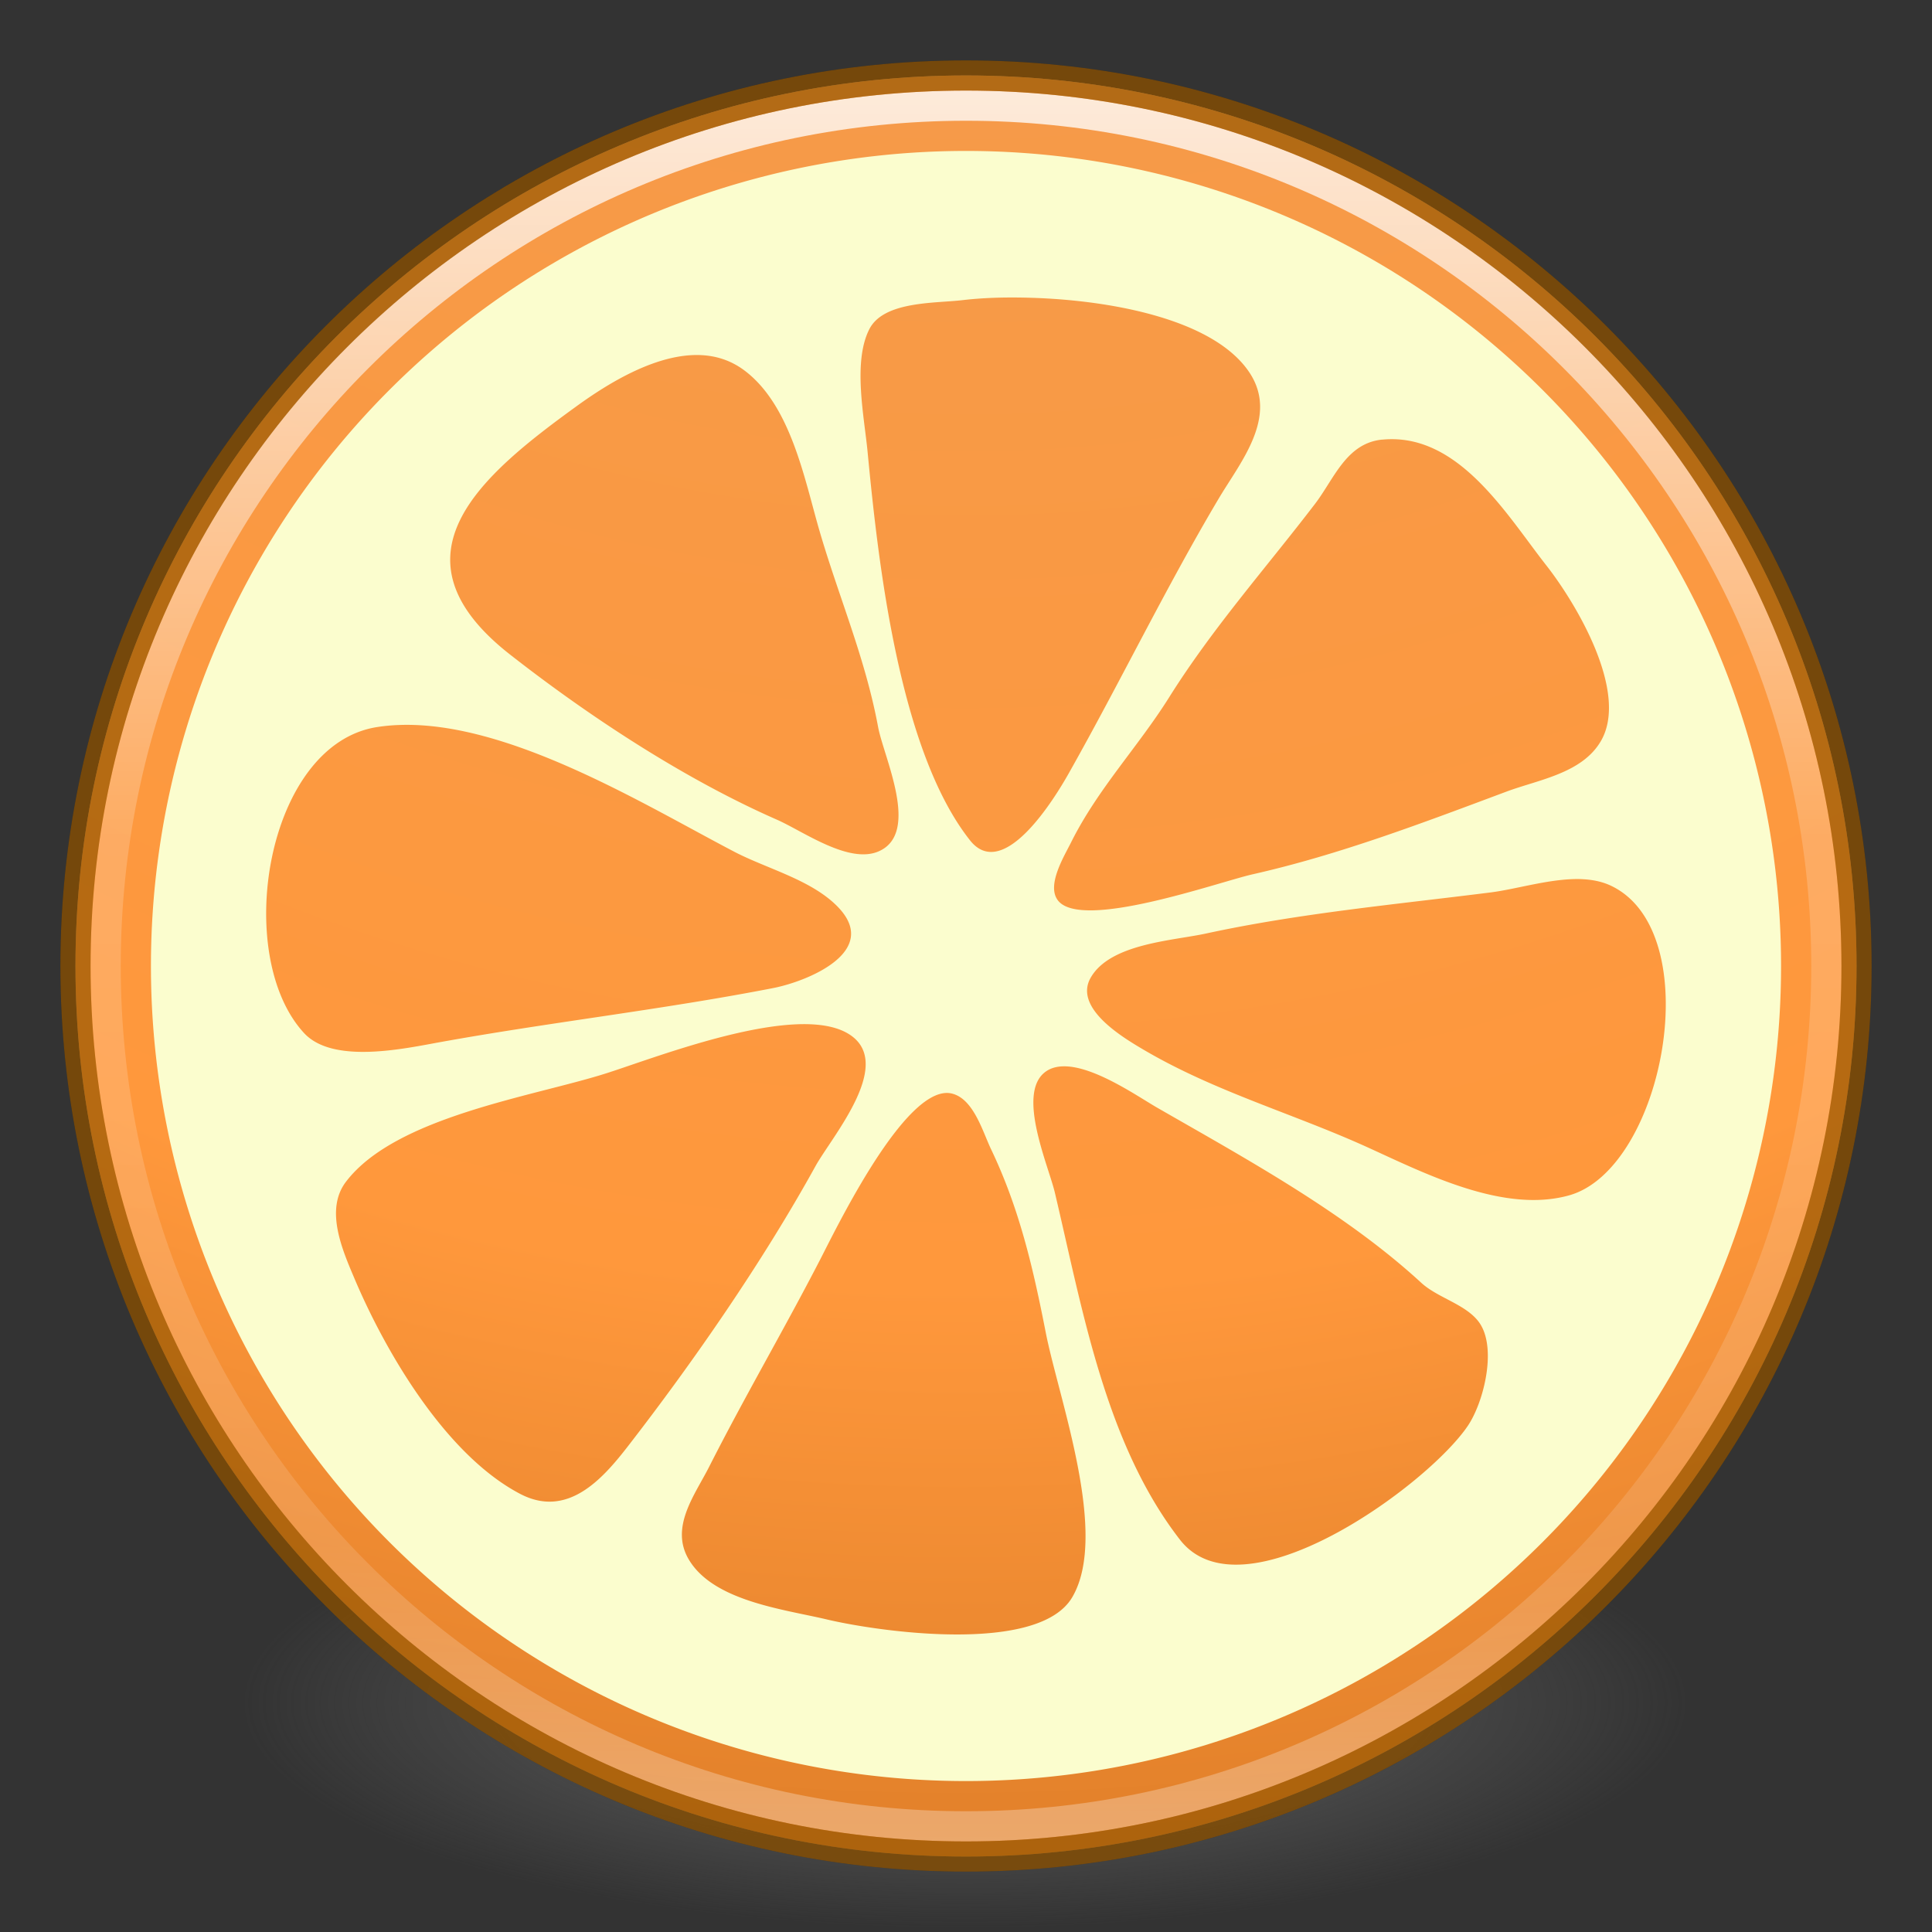 <?xml version="1.0" encoding="UTF-8" standalone="no"?>
<!-- Created with Inkscape (http://www.inkscape.org/) -->

<svg
   xmlns:dc="http://purl.org/dc/elements/1.1/"
   xmlns:cc="http://creativecommons.org/ns#"
   xmlns:rdf="http://www.w3.org/1999/02/22-rdf-syntax-ns#"
   xmlns:svg="http://www.w3.org/2000/svg"
   xmlns="http://www.w3.org/2000/svg"
   xmlns:xlink="http://www.w3.org/1999/xlink"
   xmlns:sodipodi="http://sodipodi.sourceforge.net/DTD/sodipodi-0.dtd"
   xmlns:inkscape="http://www.inkscape.org/namespaces/inkscape"
   width="64px"
   height="64px"
   id="svg4117"
   version="1.1"
   inkscape:version="0.91 r"
   sodipodi:docname="xfpm-ac-adapter.svg">
  <rect width="100%" height="100%" fill="#333333" stroke="none"/>
  <defs
     id="defs4119">
    <linearGradient
       inkscape:collect="always"
       xlink:href="#linearGradient4806"
       id="linearGradient3264"
       gradientUnits="userSpaceOnUse"
       gradientTransform="matrix(2.327,0,0,2.327,-135.945,-32.843)"
       x1="71.204"
       y1="15.369"
       x2="71.204"
       y2="40.496" />
    <linearGradient
       id="linearGradient4806">
      <stop
         id="stop4808"
         style="stop-color:#ffffff;stop-opacity:1"
         offset="0" />
      <stop
         id="stop4810"
         style="stop-color:#ffffff;stop-opacity:0.235"
         offset="0.424" />
      <stop
         id="stop4812"
         style="stop-color:#ffffff;stop-opacity:0.157"
         offset="0.821" />
      <stop
         id="stop4814"
         style="stop-color:#ffffff;stop-opacity:0.392"
         offset="1" />
    </linearGradient>
    <radialGradient
       inkscape:collect="always"
       xlink:href="#radialGradient3093-0-3-6-3"
       id="radialGradient4068"
       gradientUnits="userSpaceOnUse"
       gradientTransform="matrix(-0.066,4.213,-4.738,-0.075,73.465,-22.245)"
       cx="5.913"
       cy="8.839"
       fx="-4.654"
       fy="8.722"
       r="20" />
    <linearGradient
       id="linearGradient3846">
      <stop
         id="stop3848"
         style="stop-color:#fff3cb;stop-opacity:1"
         offset="0" />
      <stop
         id="stop3850"
         style="stop-color:#fdde76;stop-opacity:1"
         offset="0.262" />
      <stop
         id="stop3852"
         style="stop-color:#f9c440;stop-opacity:1"
         offset="0.661" />
      <stop
         id="stop3854"
         style="stop-color:#e48b20;stop-opacity:1"
         offset="1" />
    </linearGradient>
    <radialGradient
       inkscape:collect="always"
       xlink:href="#radialGradient3093-0-3-6"
       id="radialGradient3268"
       gradientUnits="userSpaceOnUse"
       gradientTransform="matrix(0,4.157,-5.487,0,53.893,-97.44)"
       cx="23.896"
       cy="3.99"
       fx="23.896"
       fy="3.99"
       r="20.397" />
    <radialGradient
       cx="23.896"
       cy="3.99"
       r="20.397"
       id="radialGradient3093-0-3-6"
       gradientUnits="userSpaceOnUse"
       gradientTransform="matrix(0,1.232,-1.626,0,18.487,-28.722)">
      <stop
         id="stop3244-9-33-7-0"
         style="stop-color:#ffffff;stop-opacity:1"
         offset="0" />
      <stop
         id="stop3246-3-5-0-8"
         style="stop-color:#dddddd;stop-opacity:1"
         offset="0.262" />
      <stop
         id="stop3248-1-7-8-8"
         style="stop-color:#abacae;stop-opacity:1"
         offset="0.661" />
      <stop
         id="stop3250-9-3-0-5"
         style="stop-color:#89898b;stop-opacity:1"
         offset="1" />
    </radialGradient>
    <linearGradient
       id="linearGradient3820-7-2">
      <stop
         id="stop3822-2-6"
         style="stop-color:#3d3d3d;stop-opacity:1"
         offset="0" />
      <stop
         id="stop3864-8-7"
         style="stop-color:#686868;stop-opacity:0.498"
         offset="0.5" />
      <stop
         id="stop3824-1-2"
         style="stop-color:#686868;stop-opacity:0"
         offset="1" />
    </linearGradient>
    <radialGradient
       r="62.769"
       fy="186.171"
       fx="99.157"
       cy="186.171"
       cx="99.157"
       gradientTransform="matrix(0.382,0,0,0.119,-5.913,34.255)"
       gradientUnits="userSpaceOnUse"
       id="radialGradient4115"
       xlink:href="#linearGradient3820-7-2"
       inkscape:collect="always" />
    <radialGradient
       cx="23.896"
       cy="3.99"
       r="20.397"
       id="radialGradient3093-0-3-6-3"
       gradientUnits="userSpaceOnUse"
       gradientTransform="matrix(0,1.232,-1.626,0,18.487,-28.722)">
      <stop
         id="stop3244-9-33-7-0-6"
         style="stop-color:#eb9d58;stop-opacity:1"
         offset="0" />
      <stop
         id="stop3248-1-7-8-8-6"
         style="stop-color:#ff983c;stop-opacity:1"
         offset="0.661" />
      <stop
         id="stop3250-9-3-0-5-2"
         style="stop-color:#ba6011;stop-opacity:1"
         offset="1" />
    </radialGradient>
  </defs>
  <sodipodi:namedview
     id="base"
     pagecolor="#ffffff"
     bordercolor="#666666"
     borderopacity="1.0"
     inkscape:pageopacity="0.0"
     inkscape:pageshadow="2"
     inkscape:zoom="5.5"
     inkscape:cx="2.1818182"
     inkscape:cy="32"
     inkscape:current-layer="layer1"
     showgrid="true"
     inkscape:document-units="px"
     inkscape:grid-bbox="true"
     inkscape:window-width="1845"
     inkscape:window-height="910"
     inkscape:window-x="75"
     inkscape:window-y="55"
     inkscape:window-maximized="0" />
  <g
     id="layer1"
     inkscape:label="Layer 1"
     inkscape:groupmode="layer">
    <path
       inkscape:connector-curvature="0"
       style="fill:url(#radialGradient4115);fill-opacity:1;stroke:none"
       id="path3818-0"
       d="m 56,56.5 a 24,7.5 0 1 1 -48,0 24,7.5 0 1 1 48,0 z" />
    <path
       inkscape:connector-curvature="0"
       style="color:#000000;fill:url(#radialGradient3268);fill-opacity:1;fill-rule:nonzero;stroke:none;stroke-width:1;marker:none;visibility:visible;display:inline;overflow:visible;enable-background:accumulate"
       id="path2555-7"
       d="m 32,2.5 c -16.277,0 -29.5,13.223 -29.5,29.5 0,16.277 13.223,29.5 29.5,29.5 16.277,0 29.5,-13.223 29.5,-29.5 C 61.5,15.723 48.277,2.5 32,2.5 z" />
    <path
       inkscape:connector-curvature="0"
       style="opacity:0.3;color:#000000;fill:none;stroke:#000000;stroke-width:1;stroke-linecap:round;stroke-linejoin:round;stroke-miterlimit:4;stroke-opacity:1;stroke-dasharray:none;stroke-dashoffset:0;marker:none;visibility:visible;display:inline;overflow:visible;enable-background:accumulate"
       id="path2555-7-1"
       d="m 32,2.5 c -16.277,0 -29.5,13.223 -29.5,29.5 0,16.277 13.223,29.5 29.5,29.5 16.277,0 29.5,-13.223 29.5,-29.5 C 61.5,15.723 48.277,2.5 32,2.5 z" />
    <path
       inkscape:connector-curvature="0"
       style="color:#000000;fill:url(#radialGradient4068);fill-opacity:1;fill-rule:nonzero;stroke:none;stroke-width:1;marker:none;visibility:visible;display:inline;overflow:visible;enable-background:accumulate"
       id="path2555-7-65"
       d="m 32,2.5 c -16.277,0 -29.5,13.223 -29.5,29.5 0,16.277 13.223,29.5 29.5,29.5 16.277,0 29.5,-13.223 29.5,-29.5 C 61.5,15.723 48.277,2.5 32,2.5 z" />
    <path
       inkscape:connector-curvature="0"
       style="opacity:0.8;color:#000000;fill:none;stroke:url(#linearGradient3264);stroke-width:1;stroke-linecap:round;stroke-linejoin:round;stroke-miterlimit:4;stroke-opacity:1;stroke-dasharray:none;stroke-dashoffset:0;marker:none;visibility:visible;display:inline;overflow:visible;enable-background:accumulate"
       id="path3019"
       d="m 60.5,32 c 0,15.74 -12.76,28.5 -28.5,28.5 -15.74,0 -28.5,-12.76 -28.5,-28.5 0,-15.74 12.76,-28.5 28.5,-28.5 15.74,0 28.5,12.76 28.5,28.5 z" />
    <path
       inkscape:connector-curvature="0"
       style="opacity:0.7;color:#000000;fill:none;stroke:#985800;stroke-width:1;stroke-linecap:round;stroke-linejoin:round;stroke-miterlimit:4;stroke-opacity:1;stroke-dasharray:none;stroke-dashoffset:0;marker:none;visibility:visible;display:inline;overflow:visible;enable-background:accumulate"
       id="path2555-7-1-7"
       d="m 32,2.5 c -16.277,0 -29.5,13.223 -29.5,29.5 0,16.277 13.223,29.5 29.5,29.5 16.277,0 29.5,-13.223 29.5,-29.5 C 61.5,15.723 48.277,2.5 32,2.5 z" />
    <path
       style="fill:#fbfdce;fill-opacity:1;stroke:none"
       d="M 32,5 A 27,27 0 0 0 5,32 27,27 0 0 0 32,59 27,27 0 0 0 59,32 27,27 0 0 0 32,5 Z m 0.924,4.865 c 0.387,-0.014 0.807,-0.014 1.249,0 2.654,0.083 6.057,0.715 7.222,2.484 0.962,1.461 -0.304,2.957 -1.01,4.144 -1.748,2.938 -3.288,6.124 -4.982,9.126 -0.46,0.816 -2.165,3.615 -3.27,2.218 -2.351,-2.973 -3.042,-9.2 -3.392,-12.859 -0.111,-1.167 -0.497,-2.984 0.056,-4.072 0.476,-0.937 2.179,-0.855 3.084,-0.963 0.304,-0.036 0.657,-0.064 1.044,-0.078 z m -9.656,1.901 c 0.49,0.03 0.962,0.184 1.391,0.505 1.537,1.153 1.986,3.585 2.481,5.29 0.643,2.212 1.522,4.227 1.948,6.52 0.188,1.009 1.404,3.5 0.031,4.116 -0.992,0.445 -2.513,-0.661 -3.383,-1.044 -3.055,-1.341 -6.207,-3.41 -8.84,-5.47 -4.167,-3.262 -0.951,-5.942 2.204,-8.227 1.072,-0.777 2.699,-1.78 4.169,-1.69 z m 22.52,2.798 c 2.521,-0.247 4.113,2.48 5.434,4.163 0.991,1.262 2.756,4.219 1.804,5.831 -0.629,1.066 -2.068,1.271 -3.122,1.665 -2.741,1.024 -5.53,2.09 -8.407,2.739 -1.124,0.254 -5.685,1.886 -6.456,0.86 -0.377,-0.502 0.206,-1.448 0.436,-1.91 0.891,-1.786 2.216,-3.16 3.258,-4.821 1.439,-2.293 3.196,-4.268 4.827,-6.4 0.633,-0.828 1.035,-2.012 2.226,-2.129 z m -32.587,9.453 c 3.636,-0.145 8.144,2.641 11.121,4.197 1.083,0.566 2.559,0.928 3.431,1.826 1.437,1.481 -1.008,2.471 -2.145,2.692 -3.667,0.714 -7.373,1.129 -11.044,1.793 -1.192,0.216 -3.535,0.73 -4.491,-0.303 -2.382,-2.576 -1.264,-9.556 2.412,-10.136 0.234,-0.037 0.474,-0.06 0.716,-0.069 z m 39.212,5.107 c 0.332,0.015 0.649,0.077 0.933,0.208 3.262,1.512 1.783,9.388 -1.371,10.267 -2.155,0.6 -4.725,-0.705 -6.636,-1.576 -2.471,-1.127 -5.062,-1.848 -7.424,-3.231 -0.711,-0.416 -2.36,-1.396 -1.785,-2.404 0.648,-1.133 2.717,-1.224 3.816,-1.463 3.115,-0.675 6.271,-0.962 9.439,-1.363 0.884,-0.112 2.031,-0.482 3.028,-0.439 z m -26.084,4.81 c 0.696,-0.035 1.305,0.042 1.74,0.291 1.645,0.944 -0.511,3.42 -1.055,4.405 -1.741,3.153 -4.024,6.455 -6.228,9.298 -0.852,1.098 -2.002,2.37 -3.553,1.56 -2.46,-1.286 -4.451,-4.68 -5.49,-7.133 -0.397,-0.939 -0.989,-2.275 -0.286,-3.203 1.646,-2.171 6.224,-2.83 8.635,-3.6 1.286,-0.411 4.15,-1.514 6.237,-1.618 z m 9.131,1.402 c 0.993,0.118 2.279,1.015 2.864,1.352 2.987,1.717 6.236,3.487 8.757,5.806 0.549,0.505 1.488,0.713 1.918,1.313 0.601,0.839 0.154,2.642 -0.375,3.425 -1.339,1.983 -7.469,6.437 -9.537,3.772 -2.476,-3.191 -3.229,-7.639 -4.144,-11.499 -0.211,-0.89 -1.257,-3.241 -0.341,-3.977 0.228,-0.184 0.527,-0.231 0.858,-0.192 z m -4.222,0.88 c 0.1,-0.016 0.195,-0.014 0.289,0.008 0.724,0.17 1.026,1.267 1.302,1.843 0.938,1.963 1.393,3.929 1.812,6.07 0.431,2.201 2.104,6.694 0.877,8.776 -1.114,1.89 -6.376,1.148 -8.129,0.733 -1.426,-0.338 -3.751,-0.603 -4.571,-1.984 -0.635,-1.071 0.198,-2.135 0.672,-3.07 1.173,-2.315 2.473,-4.533 3.666,-6.842 0.524,-1.014 2.587,-5.294 4.083,-5.534 z"
       id="path4405"
       inkscape:connector-curvature="0" />
  </g>
</svg>
